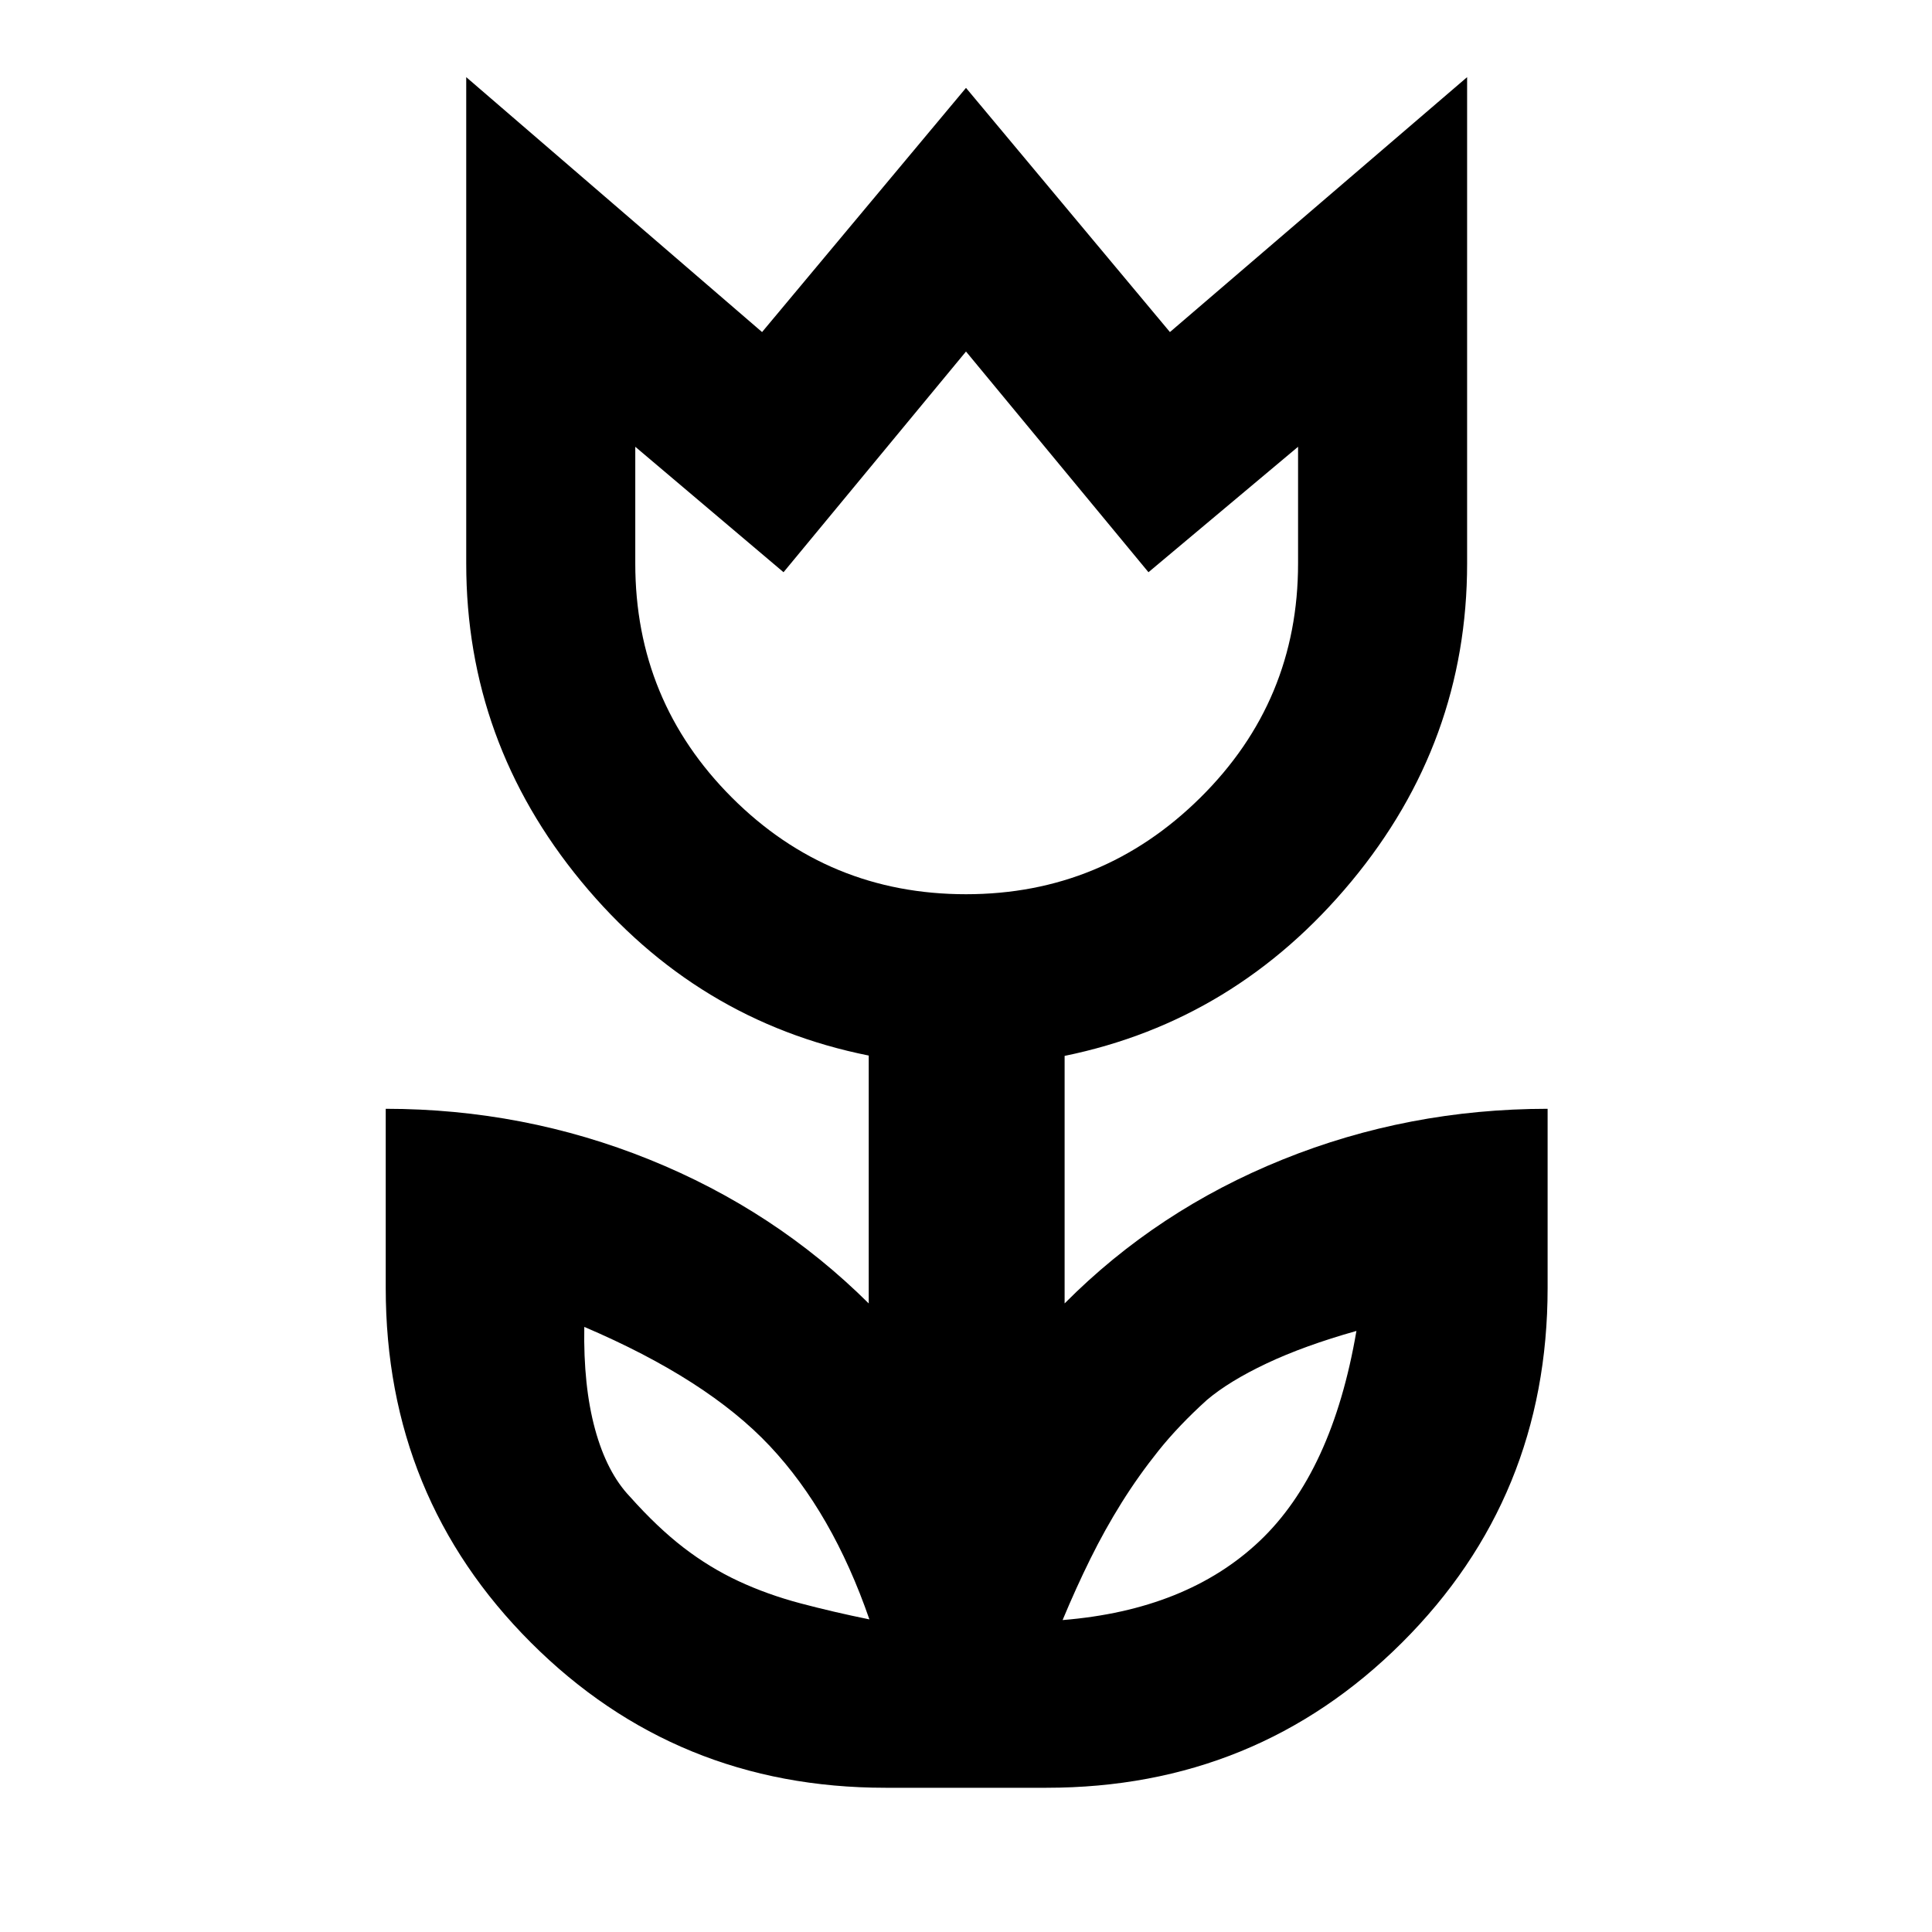 <svg xmlns="http://www.w3.org/2000/svg" height="40" viewBox="0 96 960 960" width="40"><path d="M432.001 900.667q-18.334-53.001-49.501-86.168-31.167-33.167-92.169-59.168-.516 29.335 5.342 50.819 5.858 21.483 17.327 33.519 13.667 15.333 26.668 25.333 13 9.999 27.333 16.666 14.333 6.666 30.667 10.999 16.333 4.334 34.333 8Zm95.998.334q61.668-5.001 97.836-39.213 36.167-34.213 48.167-104.457-26.002 7.334-44.669 16.168-18.668 8.834-29.668 18.168-14 12.667-24 25.167-10 12.5-18.333 25.833-8.333 13.334-15.5 27.834-7.166 14.5-13.833 30.5ZM480 540.334q67.971 0 116.486-48.023T645.001 376v-58.001l-74.334 62.334L480 270.666l-90.667 109.667-73.667-62.334V376q0 68.288 48.023 116.311Q411.712 540.334 480 540.334Zm-40 443.999q-104.055 0-176.194-72.139Q191.667 840.055 191.667 736v-89.049q68.666.049 131 25.216 62.333 25.167 109 71.5V620.5Q346 603.333 288.833 534q-57.166-69.333-57.166-158V134.334l147 126.666L480 139.667 581.333 261 729 134.334V376q0 88.667-57.5 157.968Q614 603.27 529 620.667v123q46-46.333 108.333-71.5Q699.667 647 769 646.951V736q0 104.055-72.333 176.194Q624.333 984.333 520 984.333h-80Zm40-578.666Zm126.333 417Zm-251.666-.334Z"/></svg>